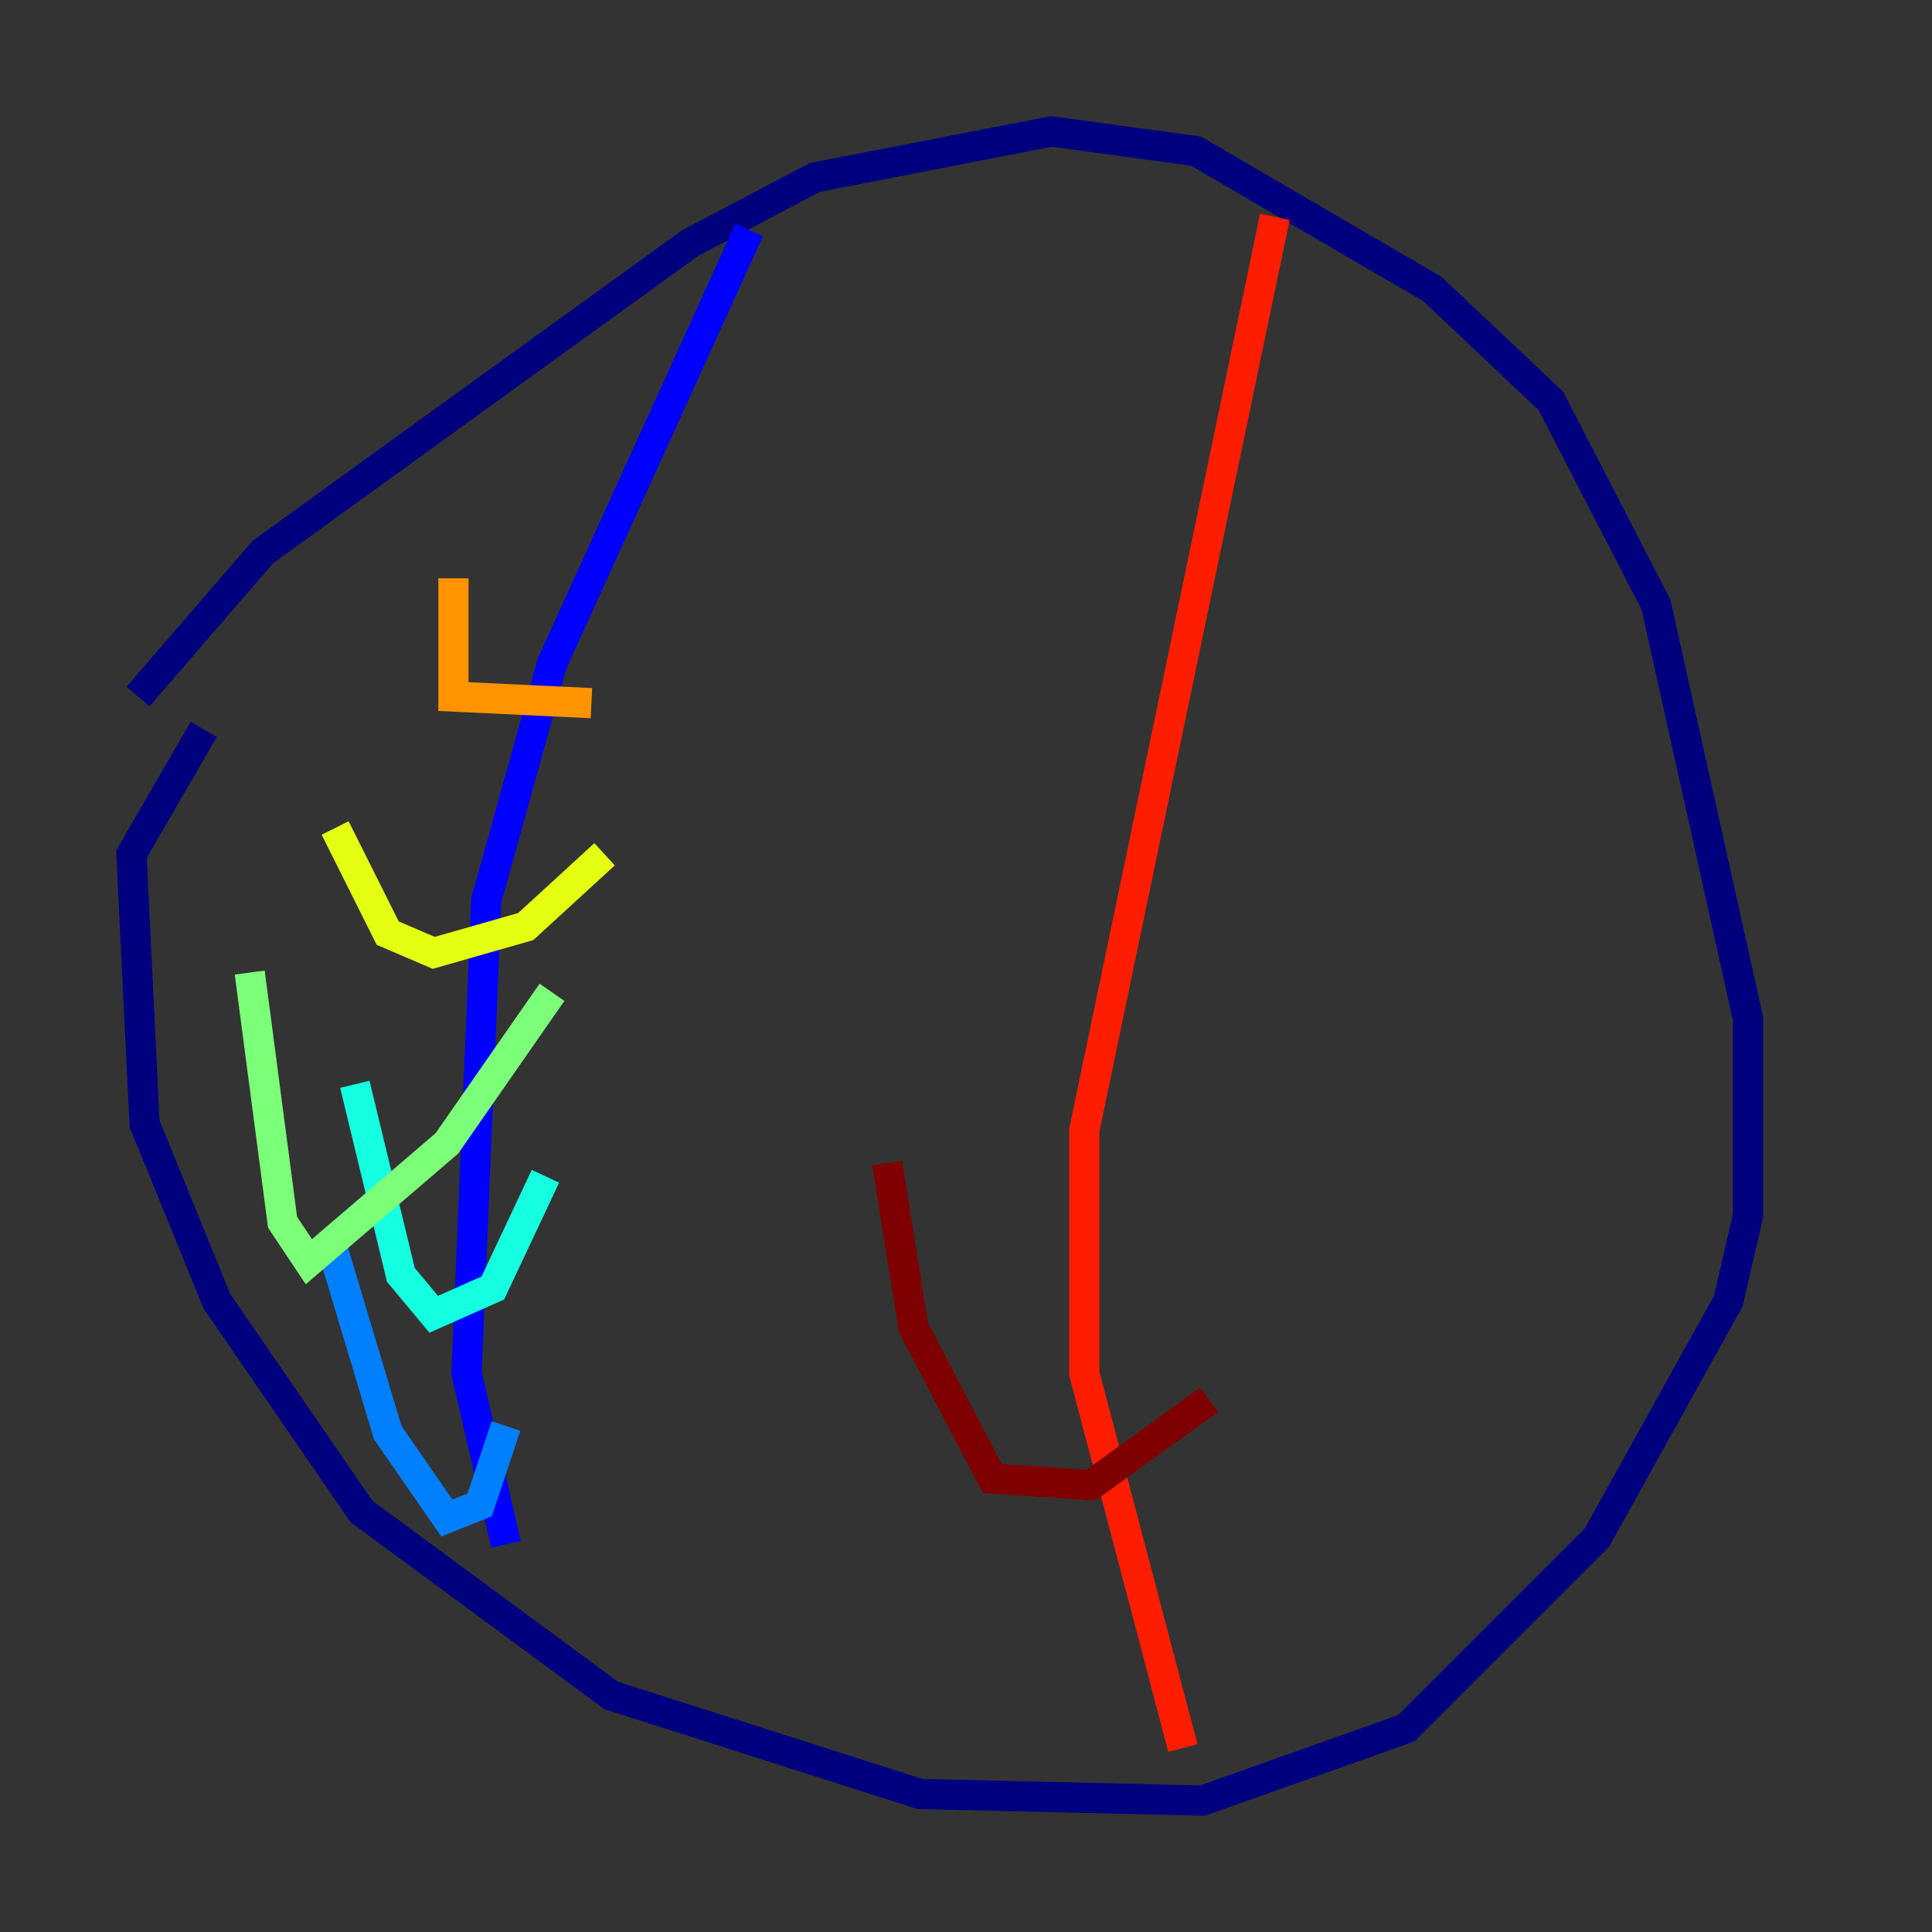 <?xml version="1.0" encoding="utf-8" ?>
<svg baseProfile="tiny" height="128" version="1.2" viewBox="0,0,128,128" width="128" xmlns="http://www.w3.org/2000/svg" xmlns:ev="http://www.w3.org/2001/xml-events" xmlns:xlink="http://www.w3.org/1999/xlink"><rect x="0" y="0" width="128" height="128" fill="#333333" stroke="none"/><defs /><polyline fill="none" points="9.143,46.15 17.415,36.571 45.714,16.109 53.986,11.755 69.66,8.707 79.238,10.014 94.912,19.157 102.748,26.558 109.714,40.054 115.809,67.483 115.809,80.544 114.503,86.204 105.796,101.878 93.17,114.503 79.674,119.293 60.952,118.857 40.49,112.326 23.946,100.136 14.367,86.204 9.578,74.449 8.707,56.599 13.497,48.327" stroke="#00007f" stroke-width="2" /><polyline fill="none" points="49.633,15.238 36.571,43.973 32.218,59.646 30.912,90.993 33.524,102.313" stroke="#0000ff" stroke-width="2" /><polyline fill="none" points="33.524,94.476 31.782,99.701 29.605,100.571 25.687,94.912 21.769,81.85" stroke="#0080ff" stroke-width="2" /><polyline fill="none" points="36.136,77.932 32.653,85.333 28.735,87.075 26.558,84.463 23.51,71.837" stroke="#15ffe1" stroke-width="2" /><polyline fill="none" points="36.571,65.742 29.605,75.755 20.463,83.592 18.721,80.98 16.544,64.435" stroke="#7cff79" stroke-width="2" /><polyline fill="none" points="40.054,56.599 34.83,61.388 28.735,63.129 25.687,61.823 22.204,54.857" stroke="#e4ff12" stroke-width="2" /><polyline fill="none" points="39.184,46.585 30.041,46.15 30.041,38.313" stroke="#ff9400" stroke-width="2" /><polyline fill="none" points="84.463,14.367 71.837,74.884 71.837,90.993 78.367,115.809" stroke="#ff1d00" stroke-width="2" /><polyline fill="none" points="80.109,92.735 72.272,98.395 65.742,97.959 60.517,87.946 58.776,77.061" stroke="#7f0000" stroke-width="2" /></svg>